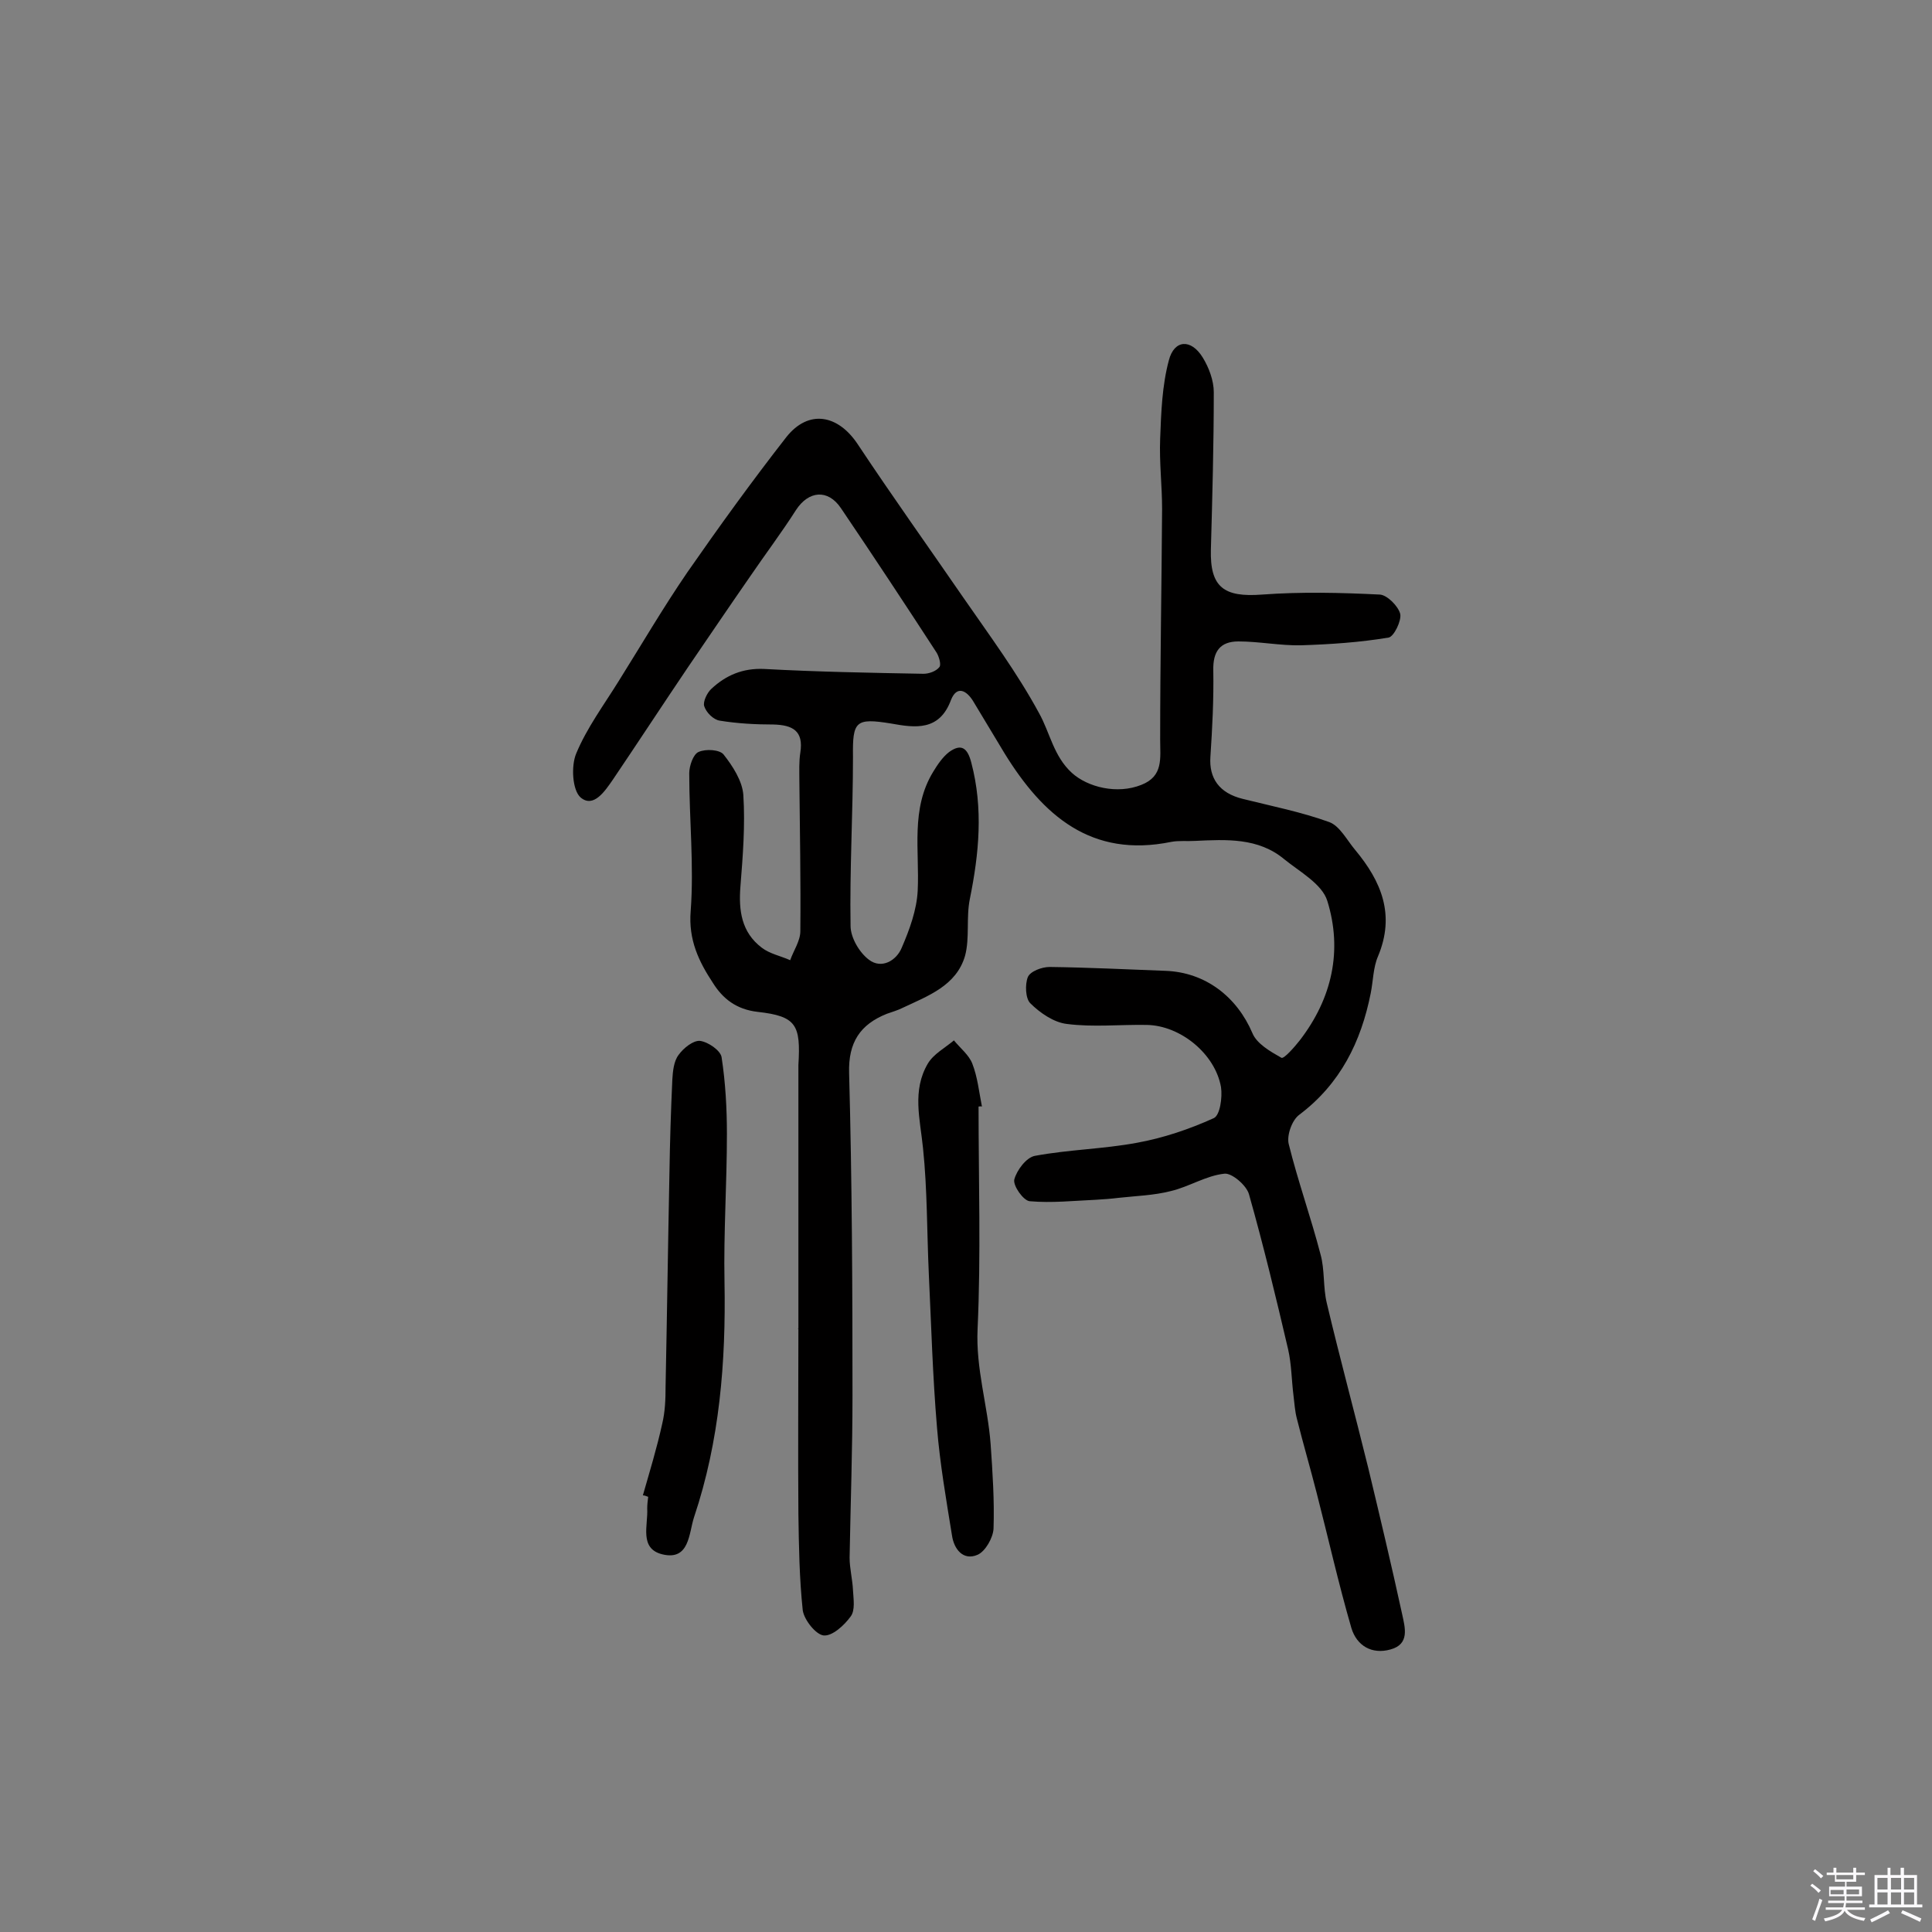 <svg enable-background="new 0 0 400 400" viewBox="0 0 400 400" xmlns="http://www.w3.org/2000/svg"><rect x="0" y="0" width="400" height="400" fill="#808080" stroke="none"/><path d="m374.8 390.4.4-.4c.7.5 1.3 1 1.8 1.4l-.5.5c-.5-.6-1.1-1.1-1.7-1.5zm1 7.3-.6-.3c.5-1.4 1.1-2.8 1.5-4.3.2.1.4.2.6.3-.5 1.3-1 2.8-1.5 4.3zm-.4-10.3.4-.4c.4.3 1 .8 1.7 1.4l-.5.5c-.4-.5-1-1-1.6-1.5zm2.5.3h1.7v-1h.6v1h3.5v-1h.6v1h1.8v.5h-1.8v1.4h-2v1h3.2v2h-3.2v.9h3.3v.5h-3.4c0 .3-.1.6-.1.9h4v.5h-3.7c.7.9 1.9 1.5 3.8 1.7-.1.2-.2.4-.3.6-2.1-.4-3.5-1.1-4-2.1-.4 1-1.8 1.7-4 2.2-.1-.2-.2-.4-.3-.6 2.1-.4 3.4-1 3.8-1.8h-3.4v-.5h3.6c.1-.3.1-.6.2-.9h-3.3v-.5h3.4c0-.3 0-.6 0-.9h-3.2v-2h3.3v-1h-2.1v-1.4h-1.7v-.5zm1.1 3.5v1h2.7c0-.3 0-.4 0-.4 0-.1 0-.2 0-.2 0-.1 0-.2 0-.3h-2.7zm1.2-3v.9h3.5v-.9zm4.7 3h-2.6v.6.4h2.6z" fill="#fbfafc"/><path d="m393.6 386.7h.6v1.5h2.7v6.1h1.1v.6h-11v-.6h1.1v-6.1h2.7v-1.5h.6v1.5h2.1v-1.5zm-2.7 8.8.4.6c-1.2.6-2.5 1.3-3.8 1.9-.1-.2-.2-.4-.3-.6 1.2-.6 2.5-1.2 3.7-1.9zm-2.2-6.7v2.4h2.1v-2.4zm0 3v2.5h2.1v-2.5zm2.8-3v2.4h2.1v-2.4zm0 3v2.5h2.1v-2.5zm6 6.1c-1.4-.7-2.7-1.3-3.9-1.8l.3-.6c1.5.6 2.7 1.2 3.9 1.7zm-1.2-9.1h-2.1v2.4h2.1zm-2.1 3v2.5h2.1v-2.5z" fill="#fbfafc"/><g fill="#010000"><path d="m165.3 275.1c0-17.7 0-35.4 0-53.1 0-.5 0-1 0-1.5.5-8.3-.4-10.1-8.4-11-4.5-.5-7.3-2.8-9.3-6-2.9-4.4-5.1-8.9-4.6-14.9.7-9.4-.3-19-.3-28.5 0-1.5.8-3.9 1.9-4.4 1.5-.7 4.4-.5 5.2.5 1.9 2.4 3.9 5.5 4.1 8.4.4 6.3-.1 12.6-.6 18.9-.4 5 .2 9.5 4.4 12.7 1.7 1.3 3.9 1.7 5.9 2.6.7-2 2.1-4 2.1-6 .1-10.4-.1-20.8-.2-31.2 0-1.9-.1-3.9.2-5.8.7-4.5-1.6-5.7-5.6-5.8-3.7 0-7.4-.2-11.1-.8-1.3-.2-2.8-1.7-3.2-3-.3-.9.6-2.8 1.5-3.6 3-2.8 6.5-4.3 10.9-4.1 11 .6 22 .8 33 1 1.1 0 2.6-.5 3.3-1.4.4-.5-.1-2.2-.6-3-6.5-10-13.1-20-19.8-29.9-2.7-4-6.7-3.6-9.3.4-3 4.7-6.4 9.2-9.6 13.9-4.3 6.2-8.5 12.4-12.8 18.7-5.2 7.7-10.3 15.5-15.5 23.2-1.6 2.3-4 6-6.7 3.7-1.7-1.5-2-6.5-.9-9.1 2.2-5.3 5.7-10 8.8-15 4.7-7.5 9.2-15.2 14.2-22.5 6.6-9.5 13.4-18.9 20.5-28 4.6-5.8 10.7-4.7 14.8 1.5 7.1 10.7 14.6 21.2 21.9 31.8 5.4 7.8 11.1 15.5 15.6 23.8 2.3 4.1 3 8.9 6.8 12.4 3.3 3 9.4 4.5 14.4 2.5 4.6-1.8 3.9-5.5 3.9-9.4 0-15.9.3-31.8.4-47.7 0-4.9-.6-9.7-.4-14.6.2-5.4.4-11 1.8-16.2 1.1-4.3 4.6-4.5 7-.6 1.3 2.1 2.3 4.8 2.3 7.2 0 10.9-.3 21.8-.6 32.6-.2 7.8 2.7 9.9 10.6 9.3 8.1-.6 16.3-.4 24.4 0 1.5.1 3.8 2.4 4.2 4 .3 1.4-1.3 4.7-2.4 4.9-6 1-12 1.4-18.1 1.6-4.3.1-8.7-.8-13-.8-3.8 0-5.3 2.1-5.2 6 .1 6-.2 11.9-.6 17.9-.3 4.4 1.8 7.5 6.7 8.7 6 1.5 12.1 2.7 17.9 4.8 2.2.8 3.7 3.8 5.4 5.8 5.4 6.5 8.3 13.4 4.7 22-1 2.3-1 5.1-1.5 7.6-2 10.1-6.3 18.8-14.8 25.2-1.5 1.1-2.6 4.2-2.2 6 1.9 7.7 4.6 15.2 6.6 22.9.9 3.2.5 6.8 1.3 10.1 2.7 11.4 5.8 22.8 8.6 34.2 2.4 10 4.8 20.1 7 30.2.6 2.8 1.6 6.2-2.4 7.3-3.9 1.1-7-.8-8.1-4.4-2.7-9.3-4.8-18.7-7.2-28-1.3-5.1-2.8-10.2-4.1-15.4-.4-1.5-.5-3.2-.7-4.8-.4-3.2-.4-6.4-1.1-9.5-2.5-10.7-5.1-21.5-8.1-32.1-.5-1.9-3.6-4.5-5.1-4.3-3.8.4-7.3 2.7-11.1 3.6-3.5.9-7.2 1-10.8 1.4-1.6.2-3.1.3-4.7.4-4.6.2-9.1.7-13.7.3-1.3-.1-3.5-3.2-3.2-4.5.5-1.9 2.5-4.6 4.3-4.9 7-1.3 14.1-1.4 21.1-2.7 5.5-1 10.8-2.8 15.9-5.1 1.3-.6 1.8-4.3 1.5-6.4-1.2-6.9-8.4-12.8-15.4-12.9-5.5-.1-11.1.5-16.5-.2-2.7-.3-5.6-2.3-7.6-4.3-1-1-1.1-3.9-.5-5.4.5-1.2 2.9-2.1 4.5-2.1 8 .1 16 .5 24 .8 8.3.3 14.8 5.4 18 12.9.9 2.2 3.7 3.8 6 5.1.5.3 2.7-2.2 3.8-3.6 6.7-8.7 8.9-18.6 5.7-28.9-1.1-3.5-5.7-6-8.9-8.6-5.4-4.5-12-4.1-18.5-3.8-1.6.1-3.3-.1-4.9.2-16.6 3.4-26.6-5.5-34.5-18.3-2.2-3.6-4.3-7.2-6.5-10.8-1.4-2.3-3.4-3.3-4.6-.3-2.4 6.5-7.4 5.8-12.4 4.9-7.4-1.2-8-.5-7.9 6.9 0 11.7-.7 23.3-.5 35 0 2.4 1.8 5.5 3.8 7 2.6 2 5.7.2 6.8-2.5 1.6-3.7 3.1-7.8 3.3-11.8.4-8.3-1.5-16.9 3.2-24.6.9-1.5 2-3.1 3.3-4.1 2.5-1.8 3.8-.9 4.6 2.2 2.5 9.5 1.6 18.8-.3 28.2-.8 3.9 0 8.1-1 11.8-1.8 6.2-7.7 8.3-13 10.8-1 .5-2.1.8-3.2 1.2-5.5 2.2-8 5.9-7.8 12.3.6 22.2.7 44.5.7 66.7 0 11.2-.4 22.4-.6 33.6 0 2.2.6 4.5.7 6.7.1 1.9.5 4.2-.5 5.5-1.3 1.8-3.8 4.1-5.6 3.9-1.6-.2-4-3.2-4.3-5.2-.7-6.6-.8-13.2-.9-19.9-.1-12.8 0-25.7 0-38.5-.2.1-.1.1 0 .1z"/><path d="m133.1 309.6c1.4-4.9 2.9-9.8 4-14.8.6-2.5.7-5.1.7-7.7.3-14.7.5-29.4.8-44.2.1-6.5.3-12.9.6-19.4.1-1.7.3-3.8 1.3-5.1 1-1.4 3-3 4.4-2.9 1.7.2 4.3 2 4.5 3.4.8 5.2 1.1 10.6 1.1 15.9 0 10.2-.7 20.4-.5 30.6.3 16.6-1 32.9-6.3 48.7-1.1 3.3-.9 9.1-6.6 7.7-4.8-1.2-2.9-6-3.1-9.5 0-.8.1-1.6.2-2.4-.5-.2-.8-.3-1.1-.3z"/><path d="m202.6 229.1c0 15.3.5 30.7-.2 46-.4 8.3 2.1 15.9 2.7 23.9.4 5.8.8 11.7.6 17.5-.1 1.9-1.7 4.7-3.3 5.4-3 1.3-4.9-1.2-5.3-4-1.2-7.4-2.5-14.9-3.1-22.3-.9-10.6-1.2-21.3-1.7-31.9-.4-8.7-.3-17.4-1.2-26-.6-6-2.3-11.9 1-17.5 1.2-2 3.5-3.2 5.4-4.8 1.3 1.6 3.1 3 3.8 4.8 1.1 2.8 1.4 5.9 2 8.9-.3-.1-.5 0-.7 0z"/></g></svg>